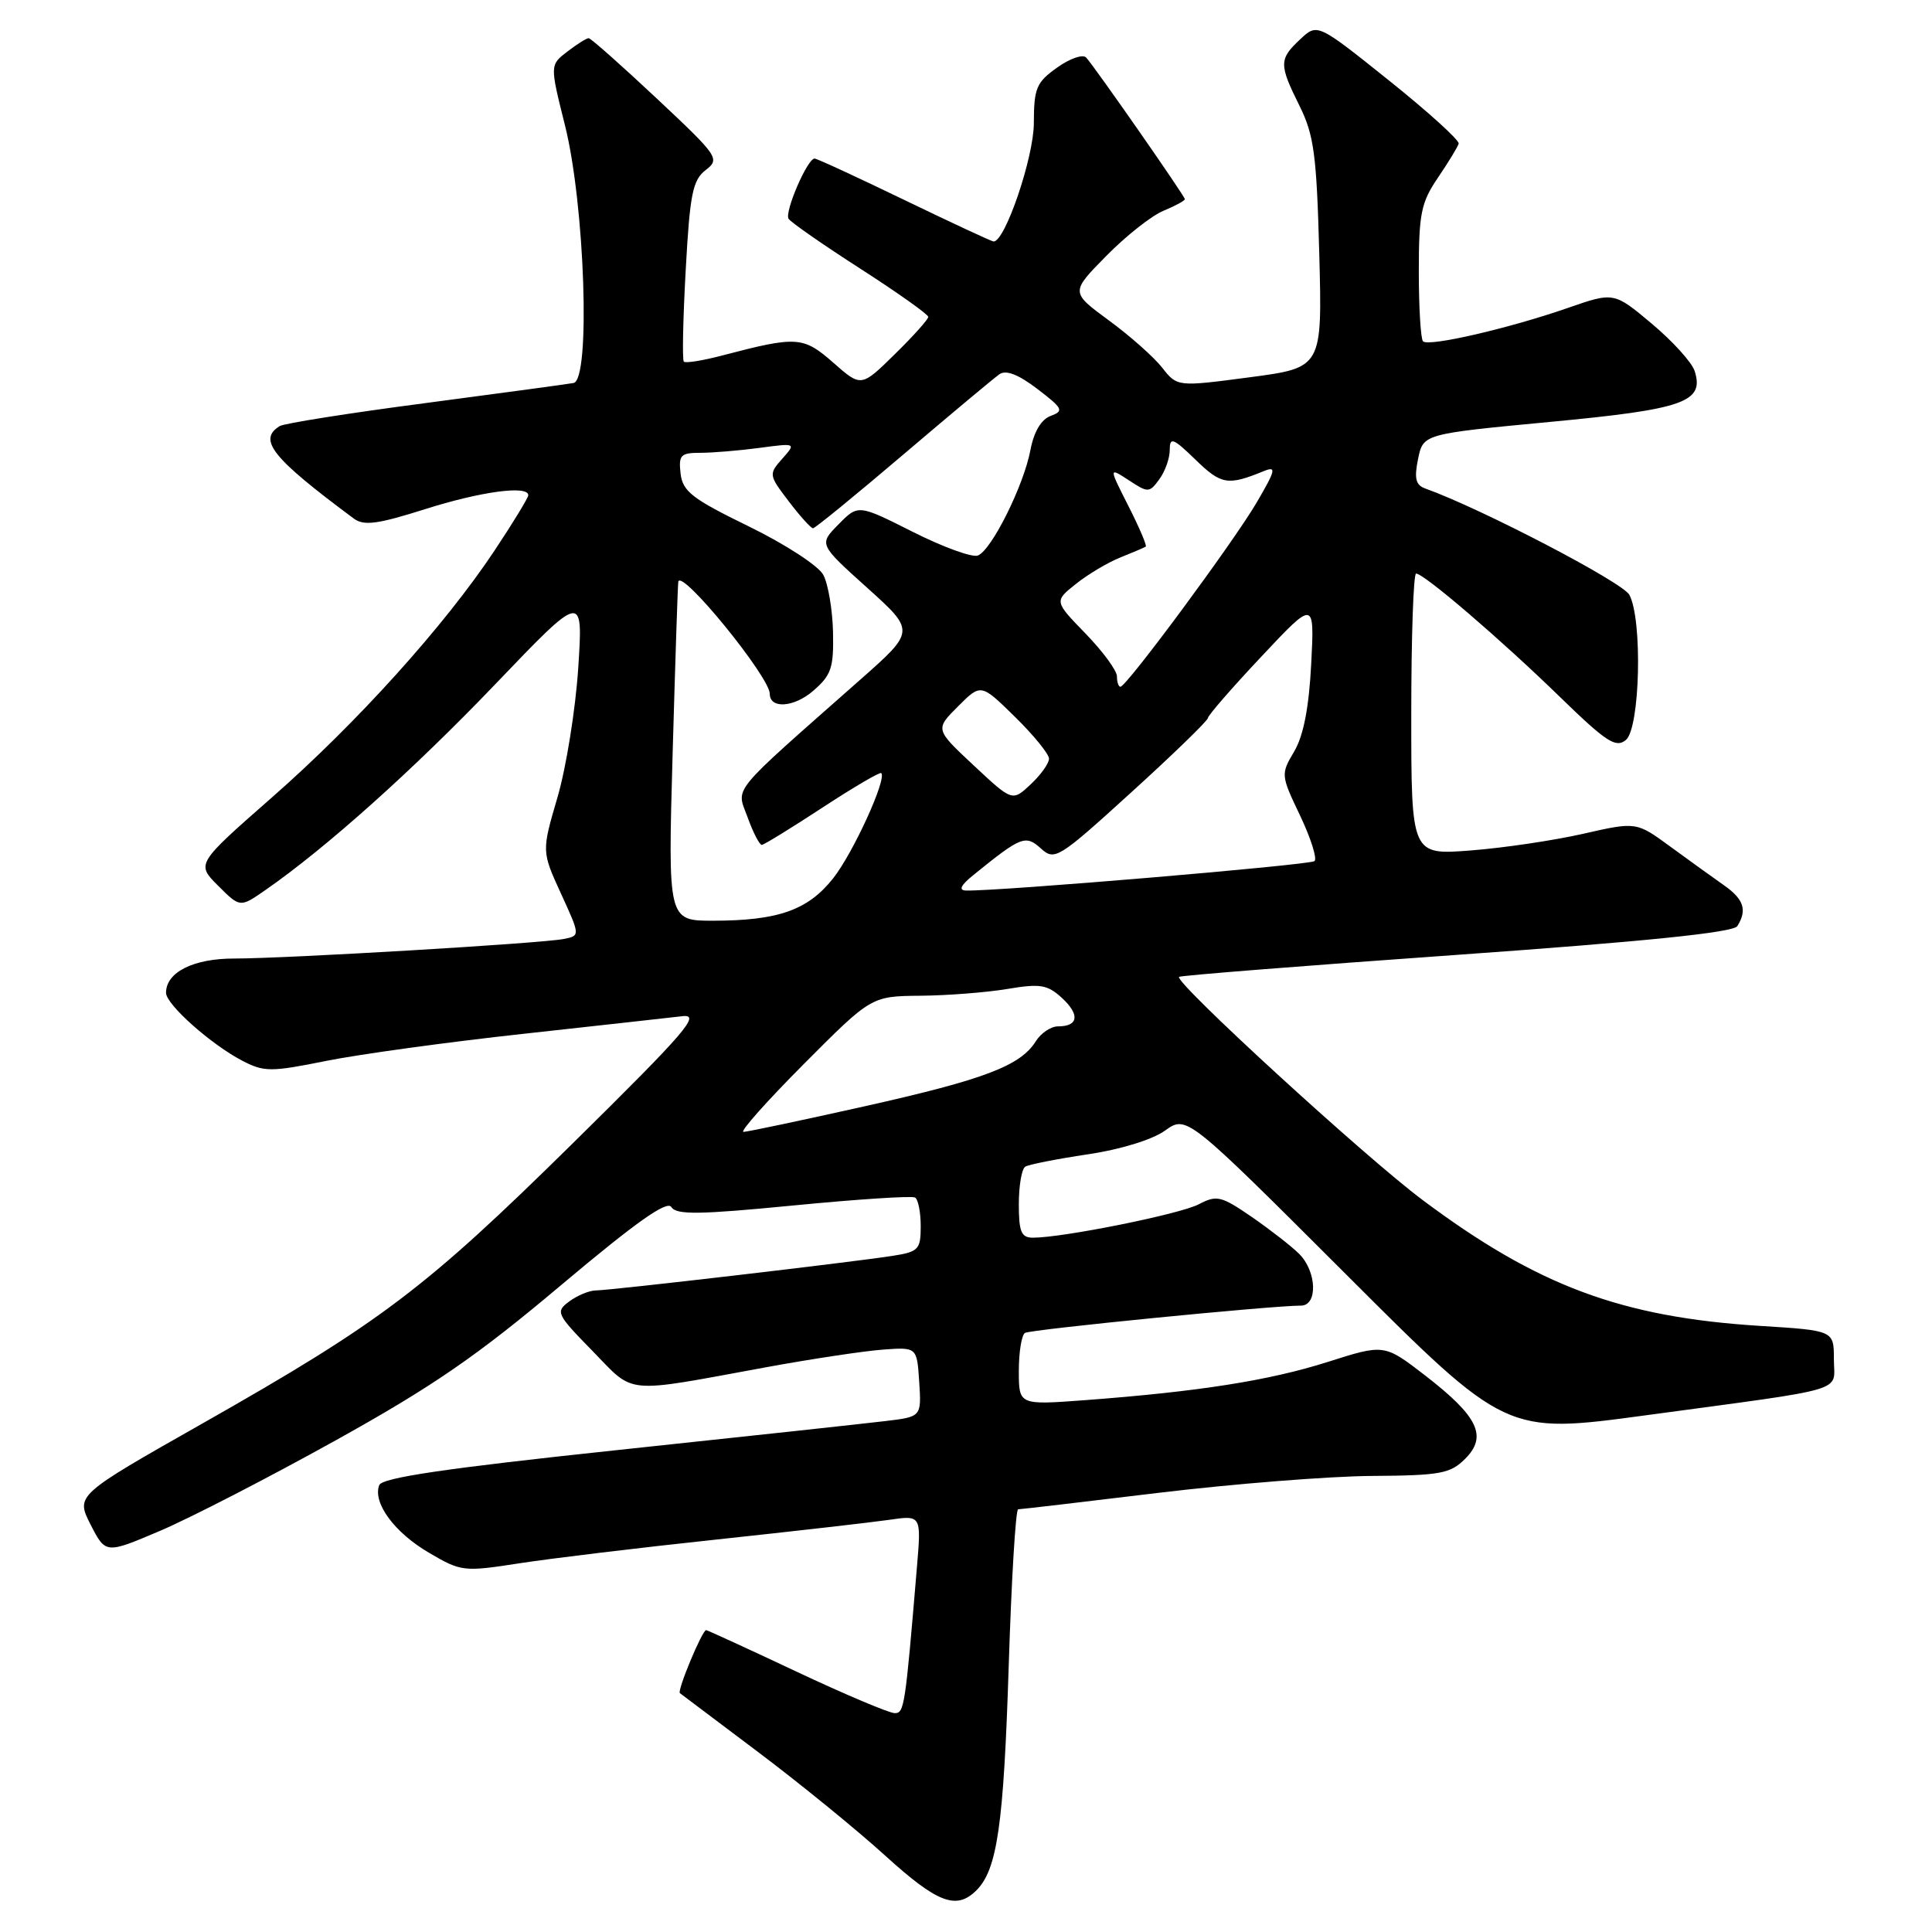 <?xml version="1.0" encoding="UTF-8" standalone="no"?>
<!DOCTYPE svg PUBLIC "-//W3C//DTD SVG 1.1//EN" "http://www.w3.org/Graphics/SVG/1.1/DTD/svg11.dtd" >
<svg xmlns="http://www.w3.org/2000/svg" xmlns:xlink="http://www.w3.org/1999/xlink" version="1.1" viewBox="0 0 256 256">
 <g >
 <path fill="currentColor"
d=" M 129.39 250.47 C 132.14 247.71 132.99 241.82 133.66 220.75 C 134.02 209.34 134.58 200.00 134.91 199.99 C 135.23 199.99 143.60 199.01 153.50 197.81 C 163.40 196.62 176.10 195.61 181.72 195.57 C 190.88 195.51 192.17 195.27 194.15 193.29 C 197.13 190.31 195.86 187.68 188.83 182.25 C 183.42 178.08 183.42 178.08 175.91 180.47 C 168.13 182.94 158.80 184.40 143.75 185.53 C 135.00 186.18 135.00 186.18 135.00 181.65 C 135.00 179.16 135.37 176.89 135.81 176.62 C 136.55 176.16 168.51 173.00 172.38 173.00 C 174.63 173.00 174.49 168.49 172.15 166.15 C 171.14 165.14 168.31 162.94 165.88 161.26 C 161.80 158.46 161.23 158.32 158.83 159.58 C 156.34 160.88 140.85 164.00 136.87 164.00 C 135.32 164.00 135.00 163.23 135.00 159.56 C 135.00 157.12 135.38 154.88 135.85 154.59 C 136.32 154.30 140.03 153.57 144.10 152.96 C 148.46 152.32 152.68 151.02 154.37 149.81 C 157.24 147.76 157.24 147.76 178.40 168.90 C 199.55 190.04 199.55 190.04 218.03 187.54 C 245.44 183.83 243.00 184.56 243.00 180.11 C 243.00 176.30 243.00 176.30 233.25 175.69 C 214.83 174.54 203.72 170.39 188.49 159.00 C 180.84 153.28 155.56 130.11 156.23 129.44 C 156.40 129.26 172.94 127.95 192.98 126.53 C 218.06 124.75 229.66 123.56 230.20 122.72 C 231.54 120.59 231.07 119.15 228.43 117.30 C 227.02 116.31 223.83 114.01 221.34 112.19 C 216.82 108.88 216.82 108.88 209.78 110.48 C 205.91 111.36 199.20 112.36 194.87 112.69 C 187.00 113.30 187.00 113.30 187.00 94.65 C 187.00 84.39 187.29 76.00 187.64 76.00 C 188.69 76.00 198.96 84.81 206.69 92.34 C 212.85 98.33 214.11 99.15 215.44 98.05 C 217.32 96.49 217.66 82.10 215.90 78.82 C 215.01 77.15 196.21 67.36 188.86 64.73 C 187.59 64.28 187.37 63.41 187.90 60.82 C 188.58 57.50 188.58 57.50 205.34 55.91 C 223.15 54.23 225.86 53.28 224.55 49.16 C 224.19 48.03 221.64 45.21 218.87 42.89 C 213.85 38.68 213.85 38.68 207.67 40.83 C 199.89 43.53 189.30 45.97 188.56 45.23 C 188.25 44.92 188.00 40.75 188.00 35.97 C 188.00 28.32 188.30 26.83 190.53 23.55 C 191.92 21.50 193.16 19.47 193.28 19.03 C 193.40 18.59 189.24 14.82 184.03 10.65 C 174.56 3.07 174.56 3.07 172.28 5.21 C 169.46 7.85 169.46 8.53 172.21 14.06 C 174.11 17.90 174.46 20.53 174.81 33.61 C 175.21 48.72 175.21 48.72 165.60 49.99 C 155.99 51.26 155.99 51.26 153.98 48.70 C 152.88 47.30 149.70 44.48 146.91 42.44 C 141.85 38.72 141.85 38.72 146.58 33.92 C 149.18 31.27 152.59 28.58 154.16 27.93 C 155.72 27.29 157.00 26.59 157.00 26.39 C 157.00 26.00 145.22 9.09 143.93 7.63 C 143.50 7.15 141.77 7.74 140.08 8.95 C 137.32 10.91 137.00 11.68 136.99 16.32 C 136.98 20.84 133.19 32.00 131.66 32.00 C 131.42 32.00 126.11 29.53 119.86 26.51 C 113.61 23.49 108.25 21.01 107.94 21.01 C 106.99 20.99 103.93 28.08 104.49 28.99 C 104.78 29.45 109.06 32.43 114.01 35.61 C 118.95 38.79 123.00 41.66 123.00 41.99 C 123.00 42.32 121.00 44.55 118.56 46.94 C 114.11 51.31 114.11 51.31 110.42 48.06 C 106.43 44.56 105.60 44.51 95.75 47.09 C 93.14 47.78 90.83 48.15 90.61 47.92 C 90.39 47.69 90.50 42.23 90.86 35.79 C 91.41 25.71 91.78 23.87 93.50 22.54 C 95.43 21.05 95.21 20.73 87.00 13.03 C 82.33 8.65 78.28 5.06 78.00 5.06 C 77.72 5.05 76.46 5.85 75.18 6.83 C 72.86 8.61 72.86 8.61 74.85 16.56 C 77.50 27.10 78.28 50.33 76.00 50.75 C 75.17 50.90 66.31 52.10 56.31 53.42 C 46.30 54.73 37.64 56.10 37.06 56.46 C 34.13 58.28 36.05 60.67 46.89 68.72 C 48.22 69.70 50.03 69.46 56.31 67.47 C 63.68 65.13 70.00 64.27 70.00 65.62 C 70.00 65.95 67.98 69.27 65.51 72.98 C 58.90 82.92 47.29 95.80 35.98 105.71 C 26.00 114.47 26.00 114.47 28.91 117.37 C 31.81 120.27 31.81 120.27 35.15 117.95 C 43.22 112.35 54.78 101.99 65.60 90.69 C 77.27 78.50 77.27 78.50 76.62 88.50 C 76.26 94.00 75.02 101.72 73.87 105.65 C 71.77 112.81 71.77 112.81 74.33 118.40 C 76.89 123.99 76.89 123.99 74.69 124.42 C 71.74 125.01 37.87 127.01 31.08 127.01 C 25.63 127.00 22.00 128.82 22.00 131.55 C 22.00 133.10 27.99 138.42 32.14 140.57 C 35.00 142.05 35.90 142.05 43.20 140.58 C 47.57 139.70 59.33 138.08 69.32 136.99 C 79.32 135.89 88.81 134.84 90.42 134.65 C 92.93 134.35 90.88 136.72 75.92 151.47 C 56.30 170.80 50.52 175.18 26.77 188.65 C 10.03 198.14 10.03 198.14 12.01 202.03 C 14.00 205.91 14.00 205.91 21.22 202.84 C 25.19 201.15 35.65 195.76 44.47 190.86 C 57.37 183.69 63.20 179.68 74.33 170.30 C 84.27 161.94 88.39 159.02 88.96 159.94 C 89.61 160.99 92.63 160.95 105.13 159.73 C 113.58 158.91 120.84 158.43 121.25 158.68 C 121.66 158.92 122.00 160.63 122.00 162.47 C 122.00 165.57 121.72 165.87 118.25 166.41 C 112.97 167.24 80.83 170.99 78.94 170.99 C 78.08 171.00 76.51 171.65 75.44 172.44 C 73.58 173.82 73.70 174.09 78.50 179.00 C 84.18 184.83 82.43 184.67 101.50 181.17 C 107.55 180.06 114.53 179.01 117.00 178.83 C 121.50 178.50 121.50 178.50 121.80 183.11 C 122.10 187.73 122.10 187.73 117.30 188.30 C 114.66 188.62 98.61 190.36 81.63 192.16 C 59.05 194.56 50.63 195.80 50.25 196.79 C 49.36 199.12 52.26 203.07 56.83 205.74 C 61.11 208.26 61.43 208.29 68.86 207.14 C 73.06 206.49 84.83 205.07 95.00 203.99 C 105.17 202.90 115.43 201.73 117.79 201.39 C 122.08 200.76 122.08 200.76 121.50 207.63 C 119.94 226.26 119.82 227.00 118.55 227.00 C 117.83 227.00 111.98 224.53 105.54 221.50 C 99.11 218.47 93.72 216.00 93.57 216.00 C 93.04 216.00 89.70 224.03 90.09 224.35 C 90.32 224.53 95.00 228.06 100.50 232.19 C 106.00 236.33 113.55 242.48 117.27 245.86 C 124.23 252.18 126.73 253.13 129.39 250.47 Z  M 106.50 141.00 C 115.46 132.00 115.46 132.00 121.98 131.94 C 125.57 131.91 130.75 131.50 133.50 131.04 C 137.85 130.31 138.79 130.47 140.72 132.24 C 143.12 134.46 142.90 136.00 140.18 136.00 C 139.25 136.00 137.93 136.89 137.25 137.97 C 135.22 141.22 130.47 143.03 114.61 146.58 C 106.30 148.44 99.06 149.97 98.52 149.98 C 97.98 149.99 101.57 145.95 106.50 141.00 Z  M 89.13 99.75 C 89.48 87.51 89.81 77.30 89.88 77.06 C 90.34 75.39 102.00 89.71 102.00 91.94 C 102.00 93.96 105.20 93.74 107.74 91.55 C 110.16 89.46 110.48 88.50 110.38 83.75 C 110.31 80.77 109.73 77.36 109.09 76.17 C 108.45 74.97 104.05 72.11 99.22 69.75 C 91.71 66.09 90.46 65.12 90.18 62.75 C 89.90 60.30 90.19 60.00 92.79 60.00 C 94.40 60.00 97.92 59.71 100.61 59.35 C 105.50 58.70 105.50 58.70 103.65 60.79 C 101.84 62.83 101.86 62.95 104.52 66.44 C 106.01 68.40 107.46 70.00 107.73 70.00 C 108.00 70.00 113.37 65.61 119.67 60.25 C 125.97 54.89 131.71 50.09 132.43 49.59 C 133.30 48.98 134.93 49.61 137.46 51.54 C 140.84 54.12 141.01 54.45 139.22 55.11 C 137.96 55.58 137.00 57.20 136.54 59.62 C 135.66 64.32 131.38 72.92 129.57 73.61 C 128.82 73.90 124.95 72.49 120.96 70.48 C 113.71 66.83 113.71 66.83 111.11 69.48 C 108.50 72.12 108.50 72.12 114.89 77.87 C 121.28 83.62 121.28 83.62 113.99 90.06 C 96.39 105.61 97.57 104.17 99.07 108.32 C 99.80 110.34 100.65 111.98 100.95 111.95 C 101.25 111.93 104.86 109.71 108.98 107.01 C 113.09 104.32 116.60 102.26 116.77 102.44 C 117.54 103.20 113.02 113.08 110.39 116.39 C 107.05 120.60 103.12 121.99 94.50 122.00 C 88.50 122.00 88.50 122.00 89.13 99.75 Z  M 129.00 115.93 C 135.33 110.80 135.89 110.59 137.94 112.44 C 139.75 114.08 140.25 113.77 149.91 104.98 C 155.46 99.94 160.02 95.51 160.05 95.15 C 160.07 94.79 163.26 91.12 167.14 87.00 C 174.18 79.50 174.18 79.50 173.74 88.00 C 173.44 93.77 172.72 97.48 171.49 99.57 C 169.70 102.59 169.71 102.71 172.27 108.07 C 173.69 111.06 174.55 113.77 174.18 114.10 C 173.59 114.62 132.16 118.12 128.00 118.00 C 126.98 117.97 127.29 117.31 129.00 115.93 Z  M 129.02 101.42 C 123.90 96.64 123.90 96.64 126.94 93.60 C 129.98 90.56 129.98 90.56 134.49 94.99 C 136.97 97.42 139.00 99.92 139.00 100.53 C 139.00 101.15 137.91 102.68 136.57 103.93 C 134.14 106.21 134.14 106.21 129.02 101.42 Z  M 148.00 89.62 C 148.00 88.86 146.13 86.31 143.84 83.95 C 139.68 79.67 139.68 79.67 142.58 77.36 C 144.17 76.09 146.83 74.51 148.49 73.85 C 150.14 73.19 151.64 72.55 151.82 72.43 C 151.99 72.30 150.96 69.88 149.52 67.05 C 146.91 61.90 146.91 61.90 149.58 63.64 C 152.13 65.32 152.30 65.31 153.62 63.50 C 154.38 62.47 155.00 60.72 155.00 59.61 C 155.00 57.86 155.44 58.03 158.44 60.94 C 161.83 64.23 162.70 64.37 167.45 62.43 C 169.16 61.73 169.05 62.25 166.53 66.56 C 163.53 71.71 149.27 91.00 148.46 91.00 C 148.21 91.00 148.00 90.38 148.00 89.62 Z "/>
</g>
</svg>